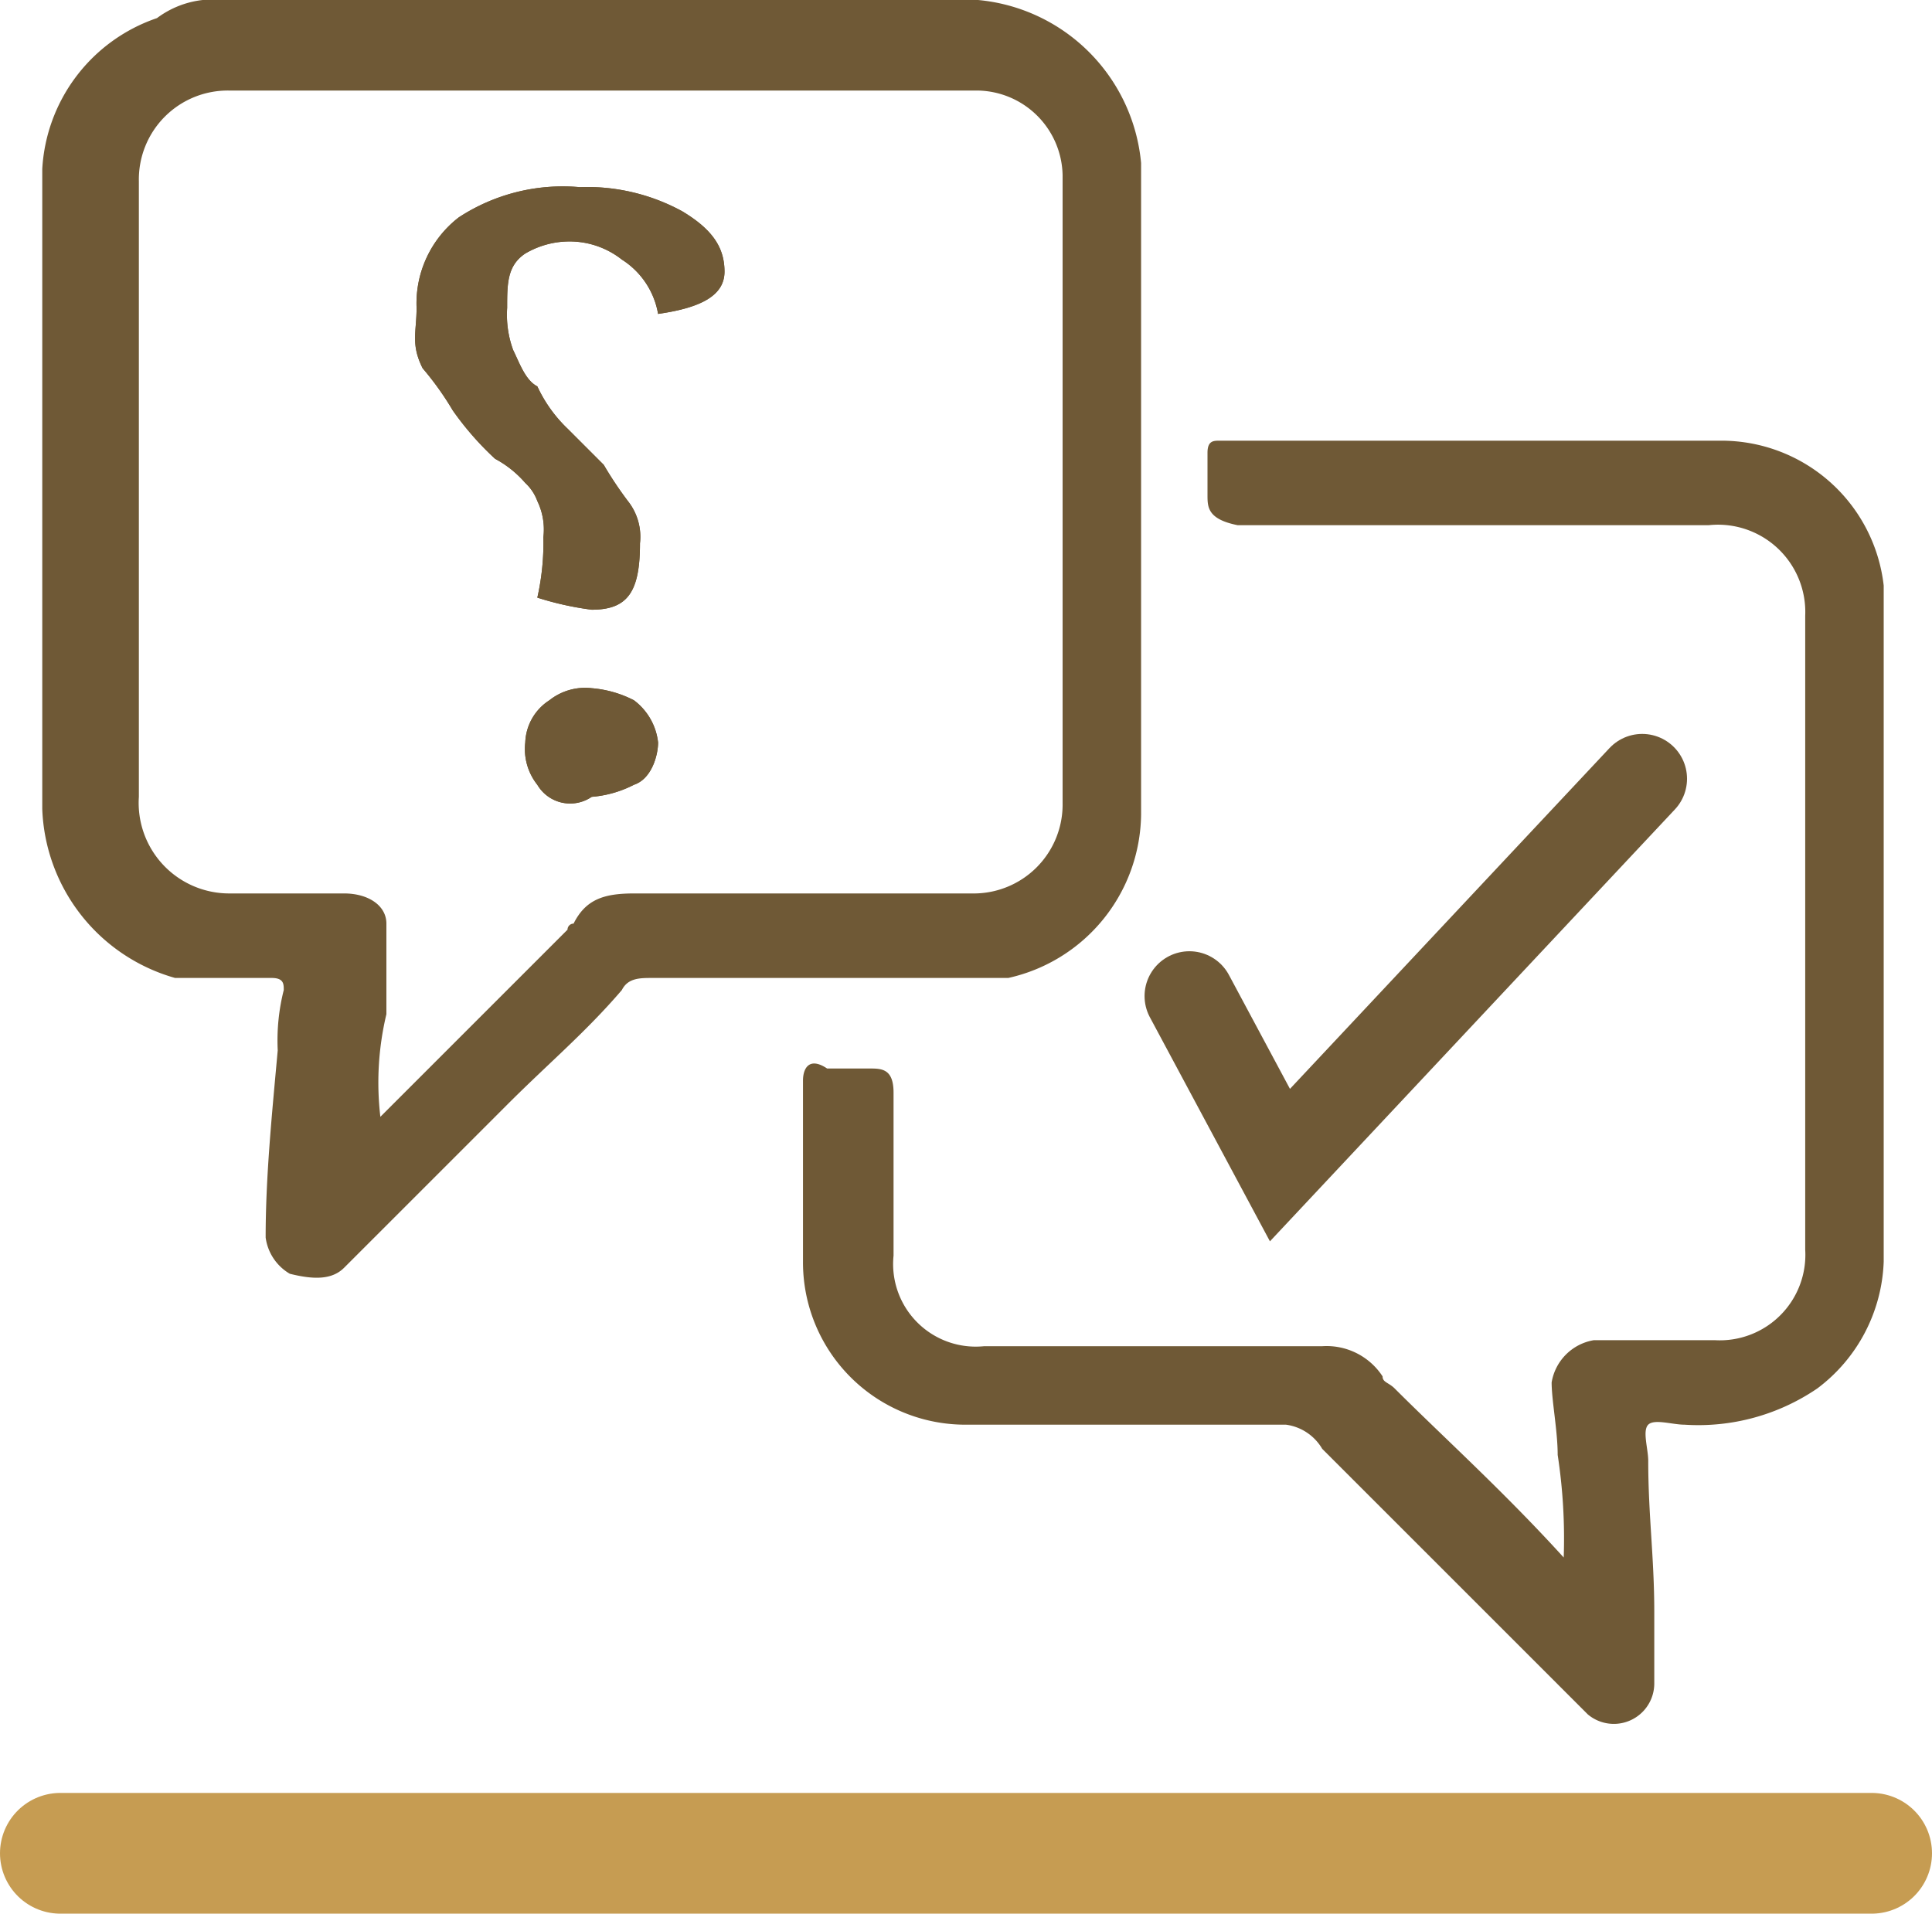 <svg id="بنر_سفلي-09" data-name="بنر سفلي-09" xmlns="http://www.w3.org/2000/svg" width="32" height="31.7" viewBox="0 0 32 31.7">
  <g id="Group_142" data-name="Group 142">
    <path id="Path_239" data-name="Path 239" d="M9.9,0h6.3a2.987,2.987,0,0,1,2.7,2.7V13.5a2.807,2.807,0,0,1-2.2,2.7H10.8c-.2,0-.4,0-.5.2-.6.7-1.2,1.2-1.9,1.9L5.7,21c-.2.2-.5.2-.9.1a.822.822,0,0,1-.4-.6c0-1,.1-2,.2-3.1a3.4,3.4,0,0,1,.1-1c0-.1,0-.2-.2-.2H2.9A3.023,3.023,0,0,1,.7,13.4V2.8A2.807,2.807,0,0,1,2.6.3,1.548,1.548,0,0,1,3.7,0ZM6.3,18.5l3.1-3.1a.1.1,0,0,1,.1-.1c.2-.4.5-.5,1-.5h5.6a1.473,1.473,0,0,0,1.5-1.5V2.9a1.43,1.43,0,0,0-1.4-1.4H3.8A1.473,1.473,0,0,0,2.3,3V13.2a1.5,1.5,0,0,0,1.5,1.6H5.7c.4,0,.7.2.7.5v1.5A4.879,4.879,0,0,0,6.3,18.5Z" fill="#6f5936"/>
    <path id="Path_240" data-name="Path 240" d="M25.9,25.8a9.15,9.15,0,0,0-.1-1.7c0-.4-.1-.9-.1-1.2a.85.85,0,0,1,.7-.7h2a1.417,1.417,0,0,0,1.5-1.5V10.2a1.446,1.446,0,0,0-1.6-1.5H20.5c-.5-.1-.5-.3-.5-.5V7.5c0-.2.1-.2.2-.2h8.3a2.705,2.705,0,0,1,2.7,2.4V20.9A2.745,2.745,0,0,1,30.1,23a3.5,3.5,0,0,1-2.2.6c-.2,0-.5-.1-.6,0s0,.4,0,.6c0,.9.1,1.6.1,2.5v1.2a.67.67,0,0,1-1.1.5L22,24.1l-.1-.1a.822.822,0,0,0-.6-.4H16a2.689,2.689,0,0,1-2.7-2.7v-3c0-.2.1-.4.4-.2h.7c.2,0,.4,0,.4.4v2.7a1.368,1.368,0,0,0,1.5,1.5h5.6a1.107,1.107,0,0,1,1,.5c0,.1.1.1.2.2C23.9,23.8,24.9,24.7,25.9,25.8Z" fill="#6f5936"/>
    <g id="Group_141" data-name="Group 141">
      <g id="Group_139" data-name="Group 139">
        <path id="Path_241" data-name="Path 241" d="M9.8,10.1a5.073,5.073,0,0,1-.9-.2,4.142,4.142,0,0,0,.1-1,1.083,1.083,0,0,0-.1-.6A.769.769,0,0,0,8.7,8a1.756,1.756,0,0,0-.5-.4,5.008,5.008,0,0,1-.7-.8A5,5,0,0,0,7,6.1c-.2-.4-.1-.6-.1-1a1.8,1.8,0,0,1,.7-1.5,3.146,3.146,0,0,1,2-.5,3.287,3.287,0,0,1,1.7.4c.5.3.7.6.7,1s-.4.6-1.1.7a1.332,1.332,0,0,0-.6-.9A1.4,1.4,0,0,0,9.4,4a1.445,1.445,0,0,0-.7.2c-.3.2-.3.5-.3.9a1.7,1.7,0,0,0,.1.7c.1.2.2.5.4.6a2.309,2.309,0,0,0,.5.7l.6.6a6.125,6.125,0,0,0,.4.6.952.952,0,0,1,.2.7C10.6,9.8,10.4,10.1,9.8,10.1ZM8.9,13a.952.952,0,0,1-.2-.7.867.867,0,0,1,.4-.7.952.952,0,0,1,.7-.2,1.854,1.854,0,0,1,.7.2,1.012,1.012,0,0,1,.4.7c0,.2-.1.6-.4.7a1.854,1.854,0,0,1-.7.2A.631.631,0,0,1,8.9,13Z" fill="#6f5936"/>
      </g>
      <g id="Group_140" data-name="Group 140">
        <path id="Path_242" data-name="Path 242" d="M9.8,10.1a5.073,5.073,0,0,1-.9-.2,4.142,4.142,0,0,0,.1-1,1.083,1.083,0,0,0-.1-.6A.769.769,0,0,0,8.7,8a1.756,1.756,0,0,0-.5-.4,5.008,5.008,0,0,1-.7-.8A5,5,0,0,0,7,6.1c-.2-.4-.1-.6-.1-1a1.8,1.8,0,0,1,.7-1.5,3.146,3.146,0,0,1,2-.5,3.287,3.287,0,0,1,1.7.4c.5.3.7.6.7,1s-.4.6-1.1.7a1.332,1.332,0,0,0-.6-.9A1.4,1.4,0,0,0,9.4,4a1.445,1.445,0,0,0-.7.2c-.3.2-.3.5-.3.9a1.7,1.7,0,0,0,.1.7c.1.2.2.5.4.6a2.309,2.309,0,0,0,.5.7l.6.6a6.125,6.125,0,0,0,.4.6.952.952,0,0,1,.2.7C10.6,9.8,10.4,10.1,9.8,10.1ZM8.9,13a.952.952,0,0,1-.2-.7.867.867,0,0,1,.4-.7.952.952,0,0,1,.7-.2,1.854,1.854,0,0,1,.7.2,1.012,1.012,0,0,1,.4.7c0,.2-.1.6-.4.7a1.854,1.854,0,0,1-.7.2A.631.631,0,0,1,8.9,13Z" fill="#6f5936"/>
      </g>
    </g>
    <path id="Path_243" data-name="Path 243" d="M19.7,16.5l1.5,2.8,6-6.4" fill="none" stroke="#6f5936" stroke-linecap="round" stroke-miterlimit="10" stroke-width="1.485"/>
  </g>
  <g id="Group_143" data-name="Group 143">
    <line id="Line_35" data-name="Line 35" x2="30" transform="translate(1 30.7)" fill="none" stroke="#c69c52" stroke-linecap="round" stroke-width="2"/>
  </g>
</svg>
